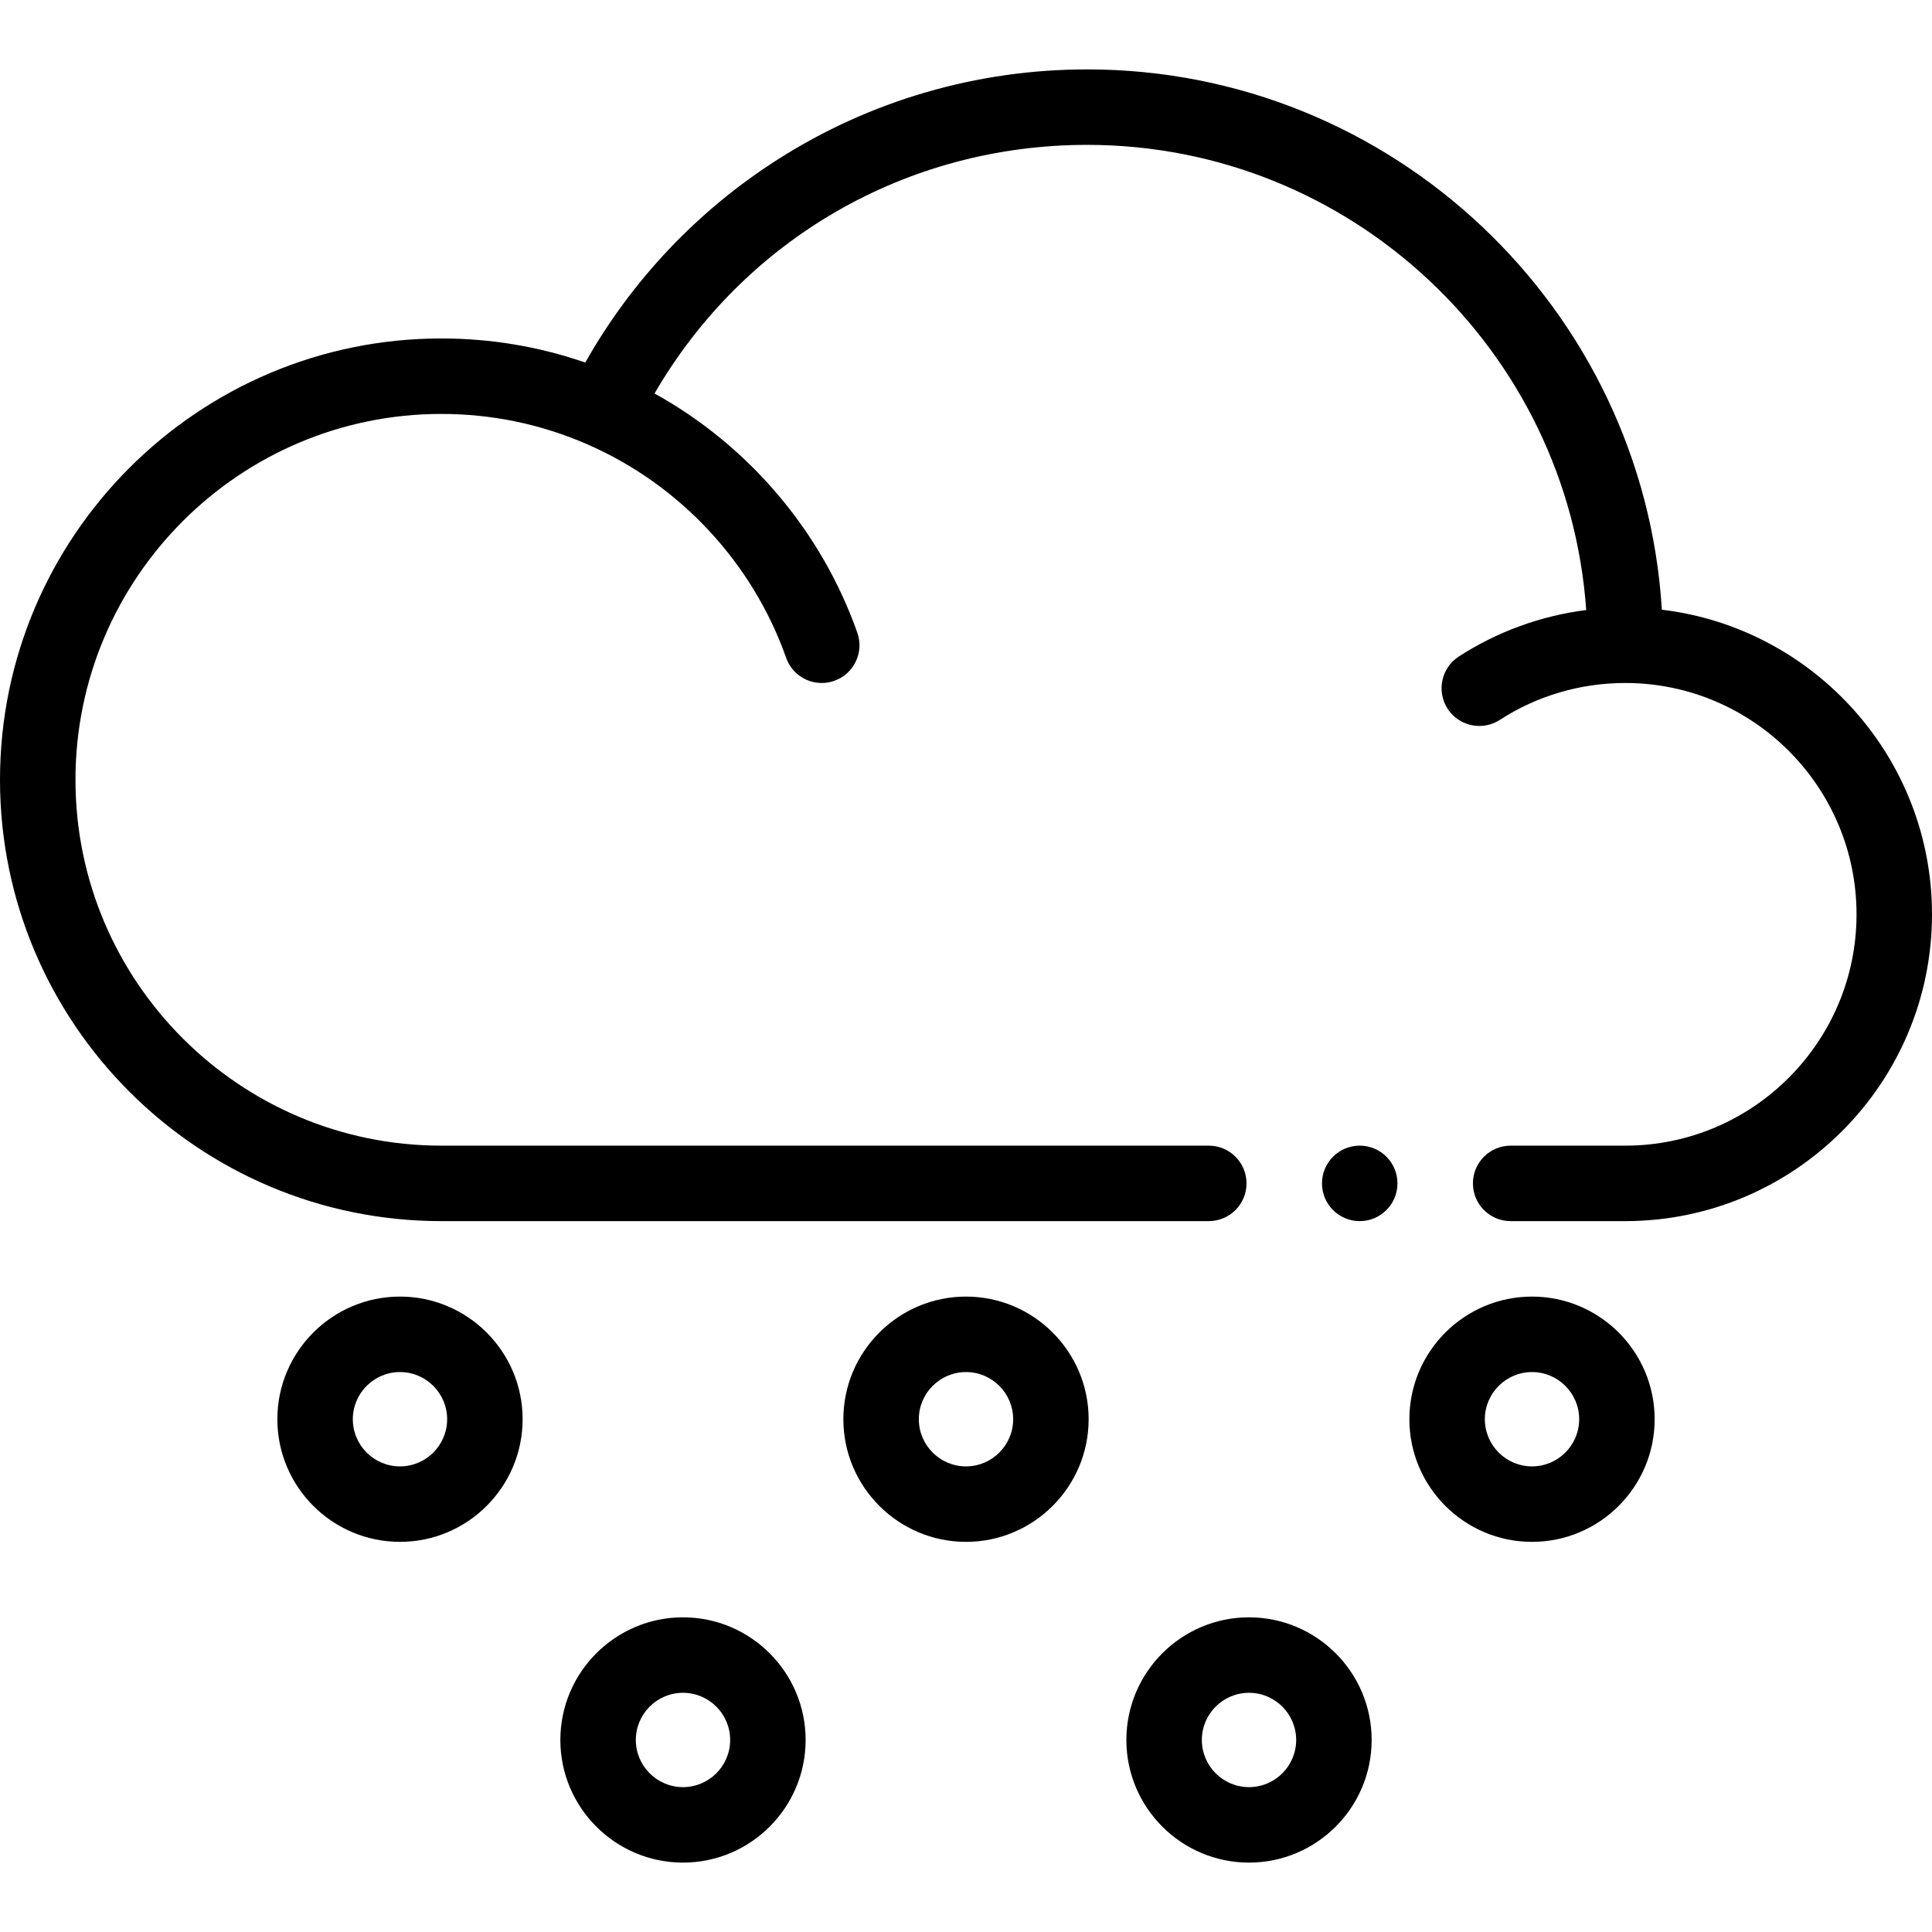 <svg id="Capa_1" enable-background="new 0 0 512 512" height="512" viewBox="0 0 512 512" width="512" xmlns="http://www.w3.org/2000/svg"><g><path d="m440.407 161.577c-4.882-79.778-71.336-143.186-152.32-143.186-29.166 0-57.521 8.258-81.998 23.882-21.207 13.537-38.687 32.019-50.98 53.808-12.248-4.241-25.043-6.386-38.153-6.386-64.49.001-116.956 52.467-116.956 116.957s52.466 116.957 116.956 116.957h203.384c5.523 0 10-4.477 10-10s-4.477-10-10-10h-203.384c-53.461 0-96.956-43.495-96.956-96.957s43.495-96.956 96.956-96.956c13.472 0 26.538 2.73 38.834 8.114.001 0 .002 0 .003.001 24.494 10.74 43.646 31.34 52.547 56.52 1.451 4.105 5.309 6.67 9.428 6.67 1.106 0 2.231-.185 3.333-.575 5.208-1.84 7.936-7.554 6.096-12.761-9.538-26.983-28.837-49.597-53.736-63.392 23.722-40.879 66.787-65.883 114.626-65.883 69.982 0 127.469 54.494 132.275 123.275-12.014 1.528-23.53 5.703-33.764 12.321-4.638 2.999-5.966 9.189-2.967 13.827 1.914 2.959 5.127 4.571 8.407 4.571 1.859 0 3.742-.519 5.421-1.604 9.895-6.399 21.388-9.781 33.235-9.781 33.805.001 61.306 27.502 61.306 61.305 0 33.804-27.501 61.305-61.305 61.305h-30.355c-5.522 0-10 4.477-10 10s4.478 10 10 10h30.355c44.832 0 81.305-36.473 81.305-81.305 0-41.545-31.322-75.912-71.593-80.727z"/><circle cx="360.34" cy="313.609" r="10"/><path d="m256 343.609c-17.92 0-32.5 14.58-32.5 32.5s14.58 32.5 32.5 32.5c17.921 0 32.5-14.58 32.5-32.5s-14.579-32.5-32.5-32.5zm0 45c-6.893 0-12.5-5.607-12.5-12.5s5.607-12.5 12.5-12.5 12.5 5.607 12.5 12.5c0 6.892-5.607 12.5-12.5 12.5z"/><path d="m106 343.609c-17.92 0-32.5 14.58-32.5 32.5s14.58 32.5 32.5 32.5 32.5-14.58 32.5-32.5-14.58-32.5-32.5-32.5zm0 45c-6.893 0-12.5-5.607-12.5-12.5s5.607-12.5 12.5-12.5 12.5 5.607 12.5 12.5c0 6.892-5.607 12.5-12.5 12.5z"/><path d="m331 428.609c-17.921 0-32.5 14.58-32.5 32.5s14.579 32.5 32.5 32.5 32.5-14.58 32.5-32.5-14.579-32.5-32.5-32.5zm0 45c-6.893 0-12.5-5.607-12.5-12.5s5.607-12.5 12.5-12.5 12.5 5.607 12.5 12.5c0 6.892-5.607 12.5-12.5 12.5z"/><path d="m181 428.609c-17.92 0-32.5 14.58-32.5 32.5s14.58 32.5 32.5 32.5 32.5-14.58 32.5-32.5-14.58-32.5-32.5-32.5zm0 45c-6.893 0-12.5-5.607-12.5-12.5s5.607-12.5 12.5-12.5 12.5 5.607 12.5 12.5c0 6.892-5.607 12.5-12.5 12.5z"/><path d="m406 343.609c-17.921 0-32.5 14.58-32.5 32.5s14.579 32.5 32.5 32.5 32.5-14.58 32.5-32.5-14.579-32.5-32.5-32.5zm0 45c-6.893 0-12.5-5.607-12.5-12.5s5.607-12.5 12.5-12.5 12.5 5.607 12.5 12.5c0 6.892-5.607 12.5-12.5 12.5z"/></g></svg>